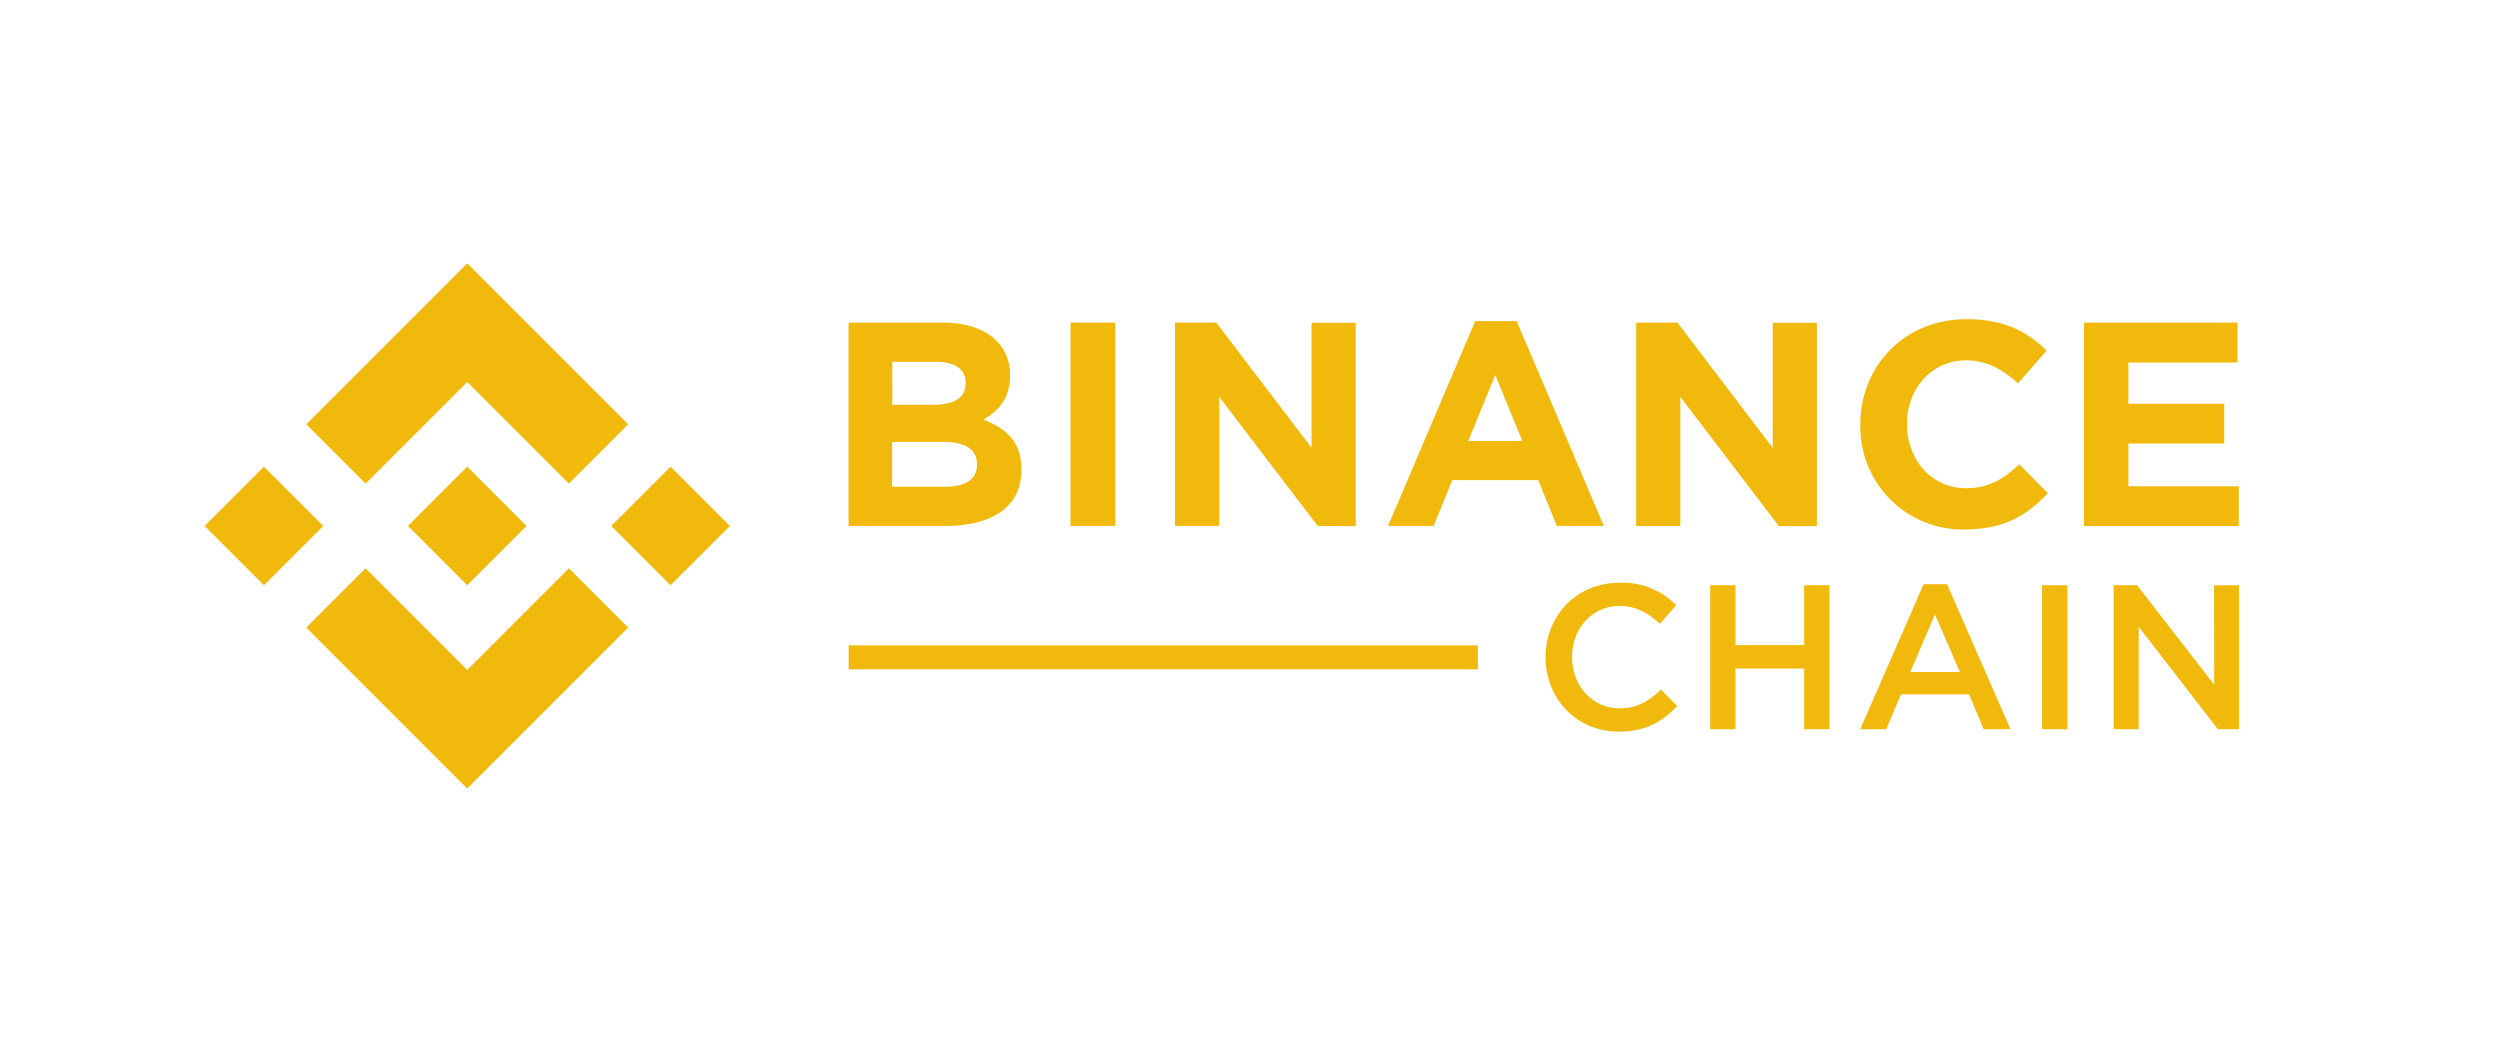 <svg xmlns="http://www.w3.org/2000/svg" viewBox="0 0 600 252"><defs><style>.cls-1{fill:none;}.cls-2{fill:#f0b90b;}</style></defs><title>Chain-Horizontal</title><g id="Logos"><rect class="cls-1" width="600" height="252"/><path class="cls-2" d="M226.87,126.23H203.65V77.42h22.66c10,0,16.11,5,16.11,12.62v.14c0,5.51-2.93,8.57-6.42,10.53,5.65,2.16,9.14,5.43,9.14,12v.14C245.14,121.76,237.88,126.23,226.87,126.23Zm4.88-34.38c0-3.21-2.51-5-7-5h-10.6V97.15H224c4.74,0,7.74-1.53,7.74-5.16Zm2.72,19.52c0-3.27-2.44-5.3-7.95-5.3H214.11v10.74h12.76c4.74,0,7.6-1.67,7.6-5.3Zm22.45,14.86V77.42h10.74v48.81Zm59.33,0-23.64-31v31H282V77.42h9.9l22.87,30.05v-30h10.6v48.81Zm57.39,0-4.46-11H348.54l-4.47,11H333.13l20.92-49.16H364l20.92,49.16ZM358.86,90l-6.49,15.83h13Zm68.06,36.26-23.64-31v31h-10.6V77.42h9.9l22.87,30.05v-30h10.6v48.81Zm44.56.83a24.63,24.63,0,0,1-25-25.1v-.14c0-13.88,10.46-25.24,25.45-25.24,9.2,0,14.71,3.07,19.25,7.53L484.31,92c-3.76-3.42-7.6-5.51-12.48-5.51-8.23,0-14.16,6.83-14.16,15.2v.14c0,8.37,5.79,15.34,14.16,15.34,5.58,0,9-2.23,12.83-5.72l6.83,6.91C486.47,123.72,480.9,127.06,471.48,127.06Zm28.67-.83V77.42H537V87H510.81v9.9h23v9.55h-23v10.25h26.5v9.56ZM388.51,175.59c-10.07,0-17.57-7.84-17.57-17.82s7.35-17.91,17.82-17.91a18,18,0,0,1,13.52,5.38l-3.9,4.49c-2.76-2.57-5.72-4.3-9.67-4.3-6.62,0-11.41,5.43-11.41,12.25S382.09,170,388.71,170c4.24,0,7-1.73,9.92-4.5l3.9,3.95C398.92,173.22,395,175.59,388.51,175.59Zm28-15.15V175h-6.07V140.45h6.07v14.36H433V140.45h6.07V175H433V160.44Zm66,14.56h-6.42l-3.5-8.34H456.24L452.68,175h-6.22l15.21-34.8h5.62Zm-18.12-27.54-5.92,13.82h11.9Zm31.78-7V175h-6.07V140.45Zm35.2,0h6V175h-5.09l-19-24.58V175h-6V140.45h5.62l18.51,23.89ZM354.68,154.89h-151v5.75h151ZM63.34,112,49.11,126.23l14.23,14.23,14.24-14.23Zm48.8-20.33,24.4,24.39,14.23-14.23L112.14,63.2,73.51,101.83l14.23,14.23ZM160.93,112,146.7,126.23l14.23,14.23,14.24-14.23Zm-48.79,48.79-24.4-24.4L73.51,150.62l38.63,38.63,38.63-38.63-14.23-14.23Zm0-20.33,14.23-14.23L112.14,112,97.91,126.23Z"/></g></svg>